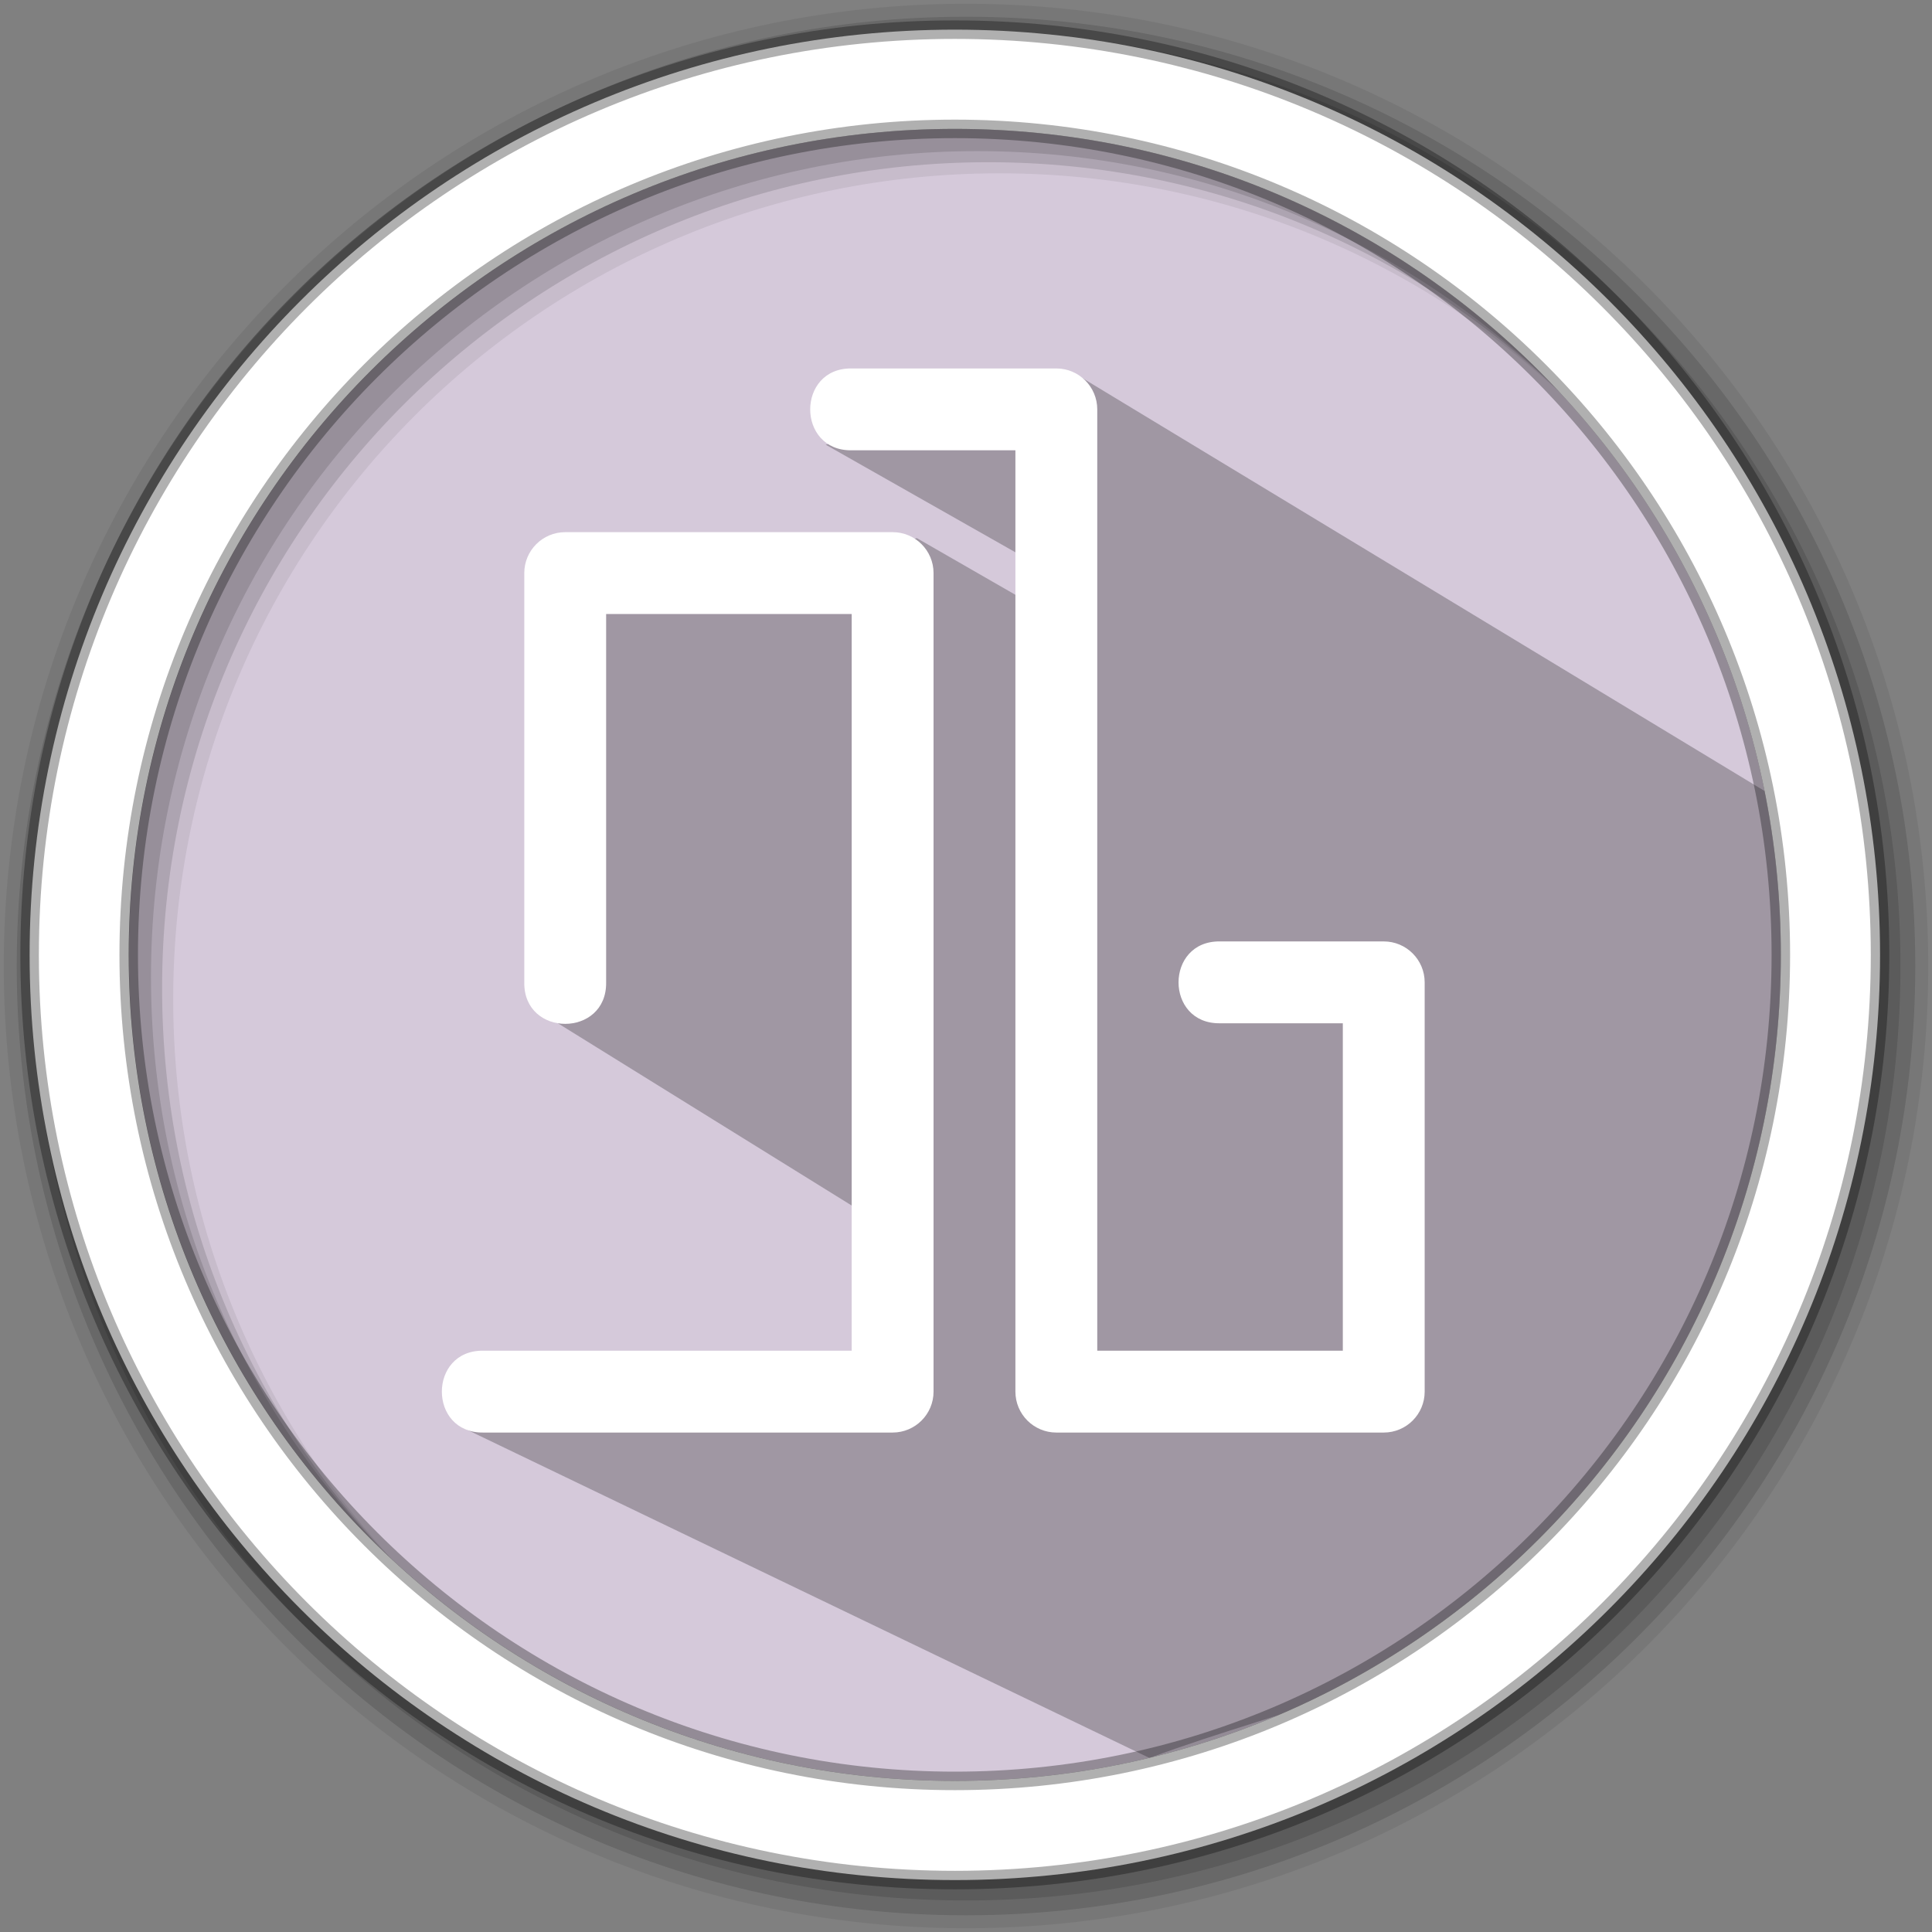 <svg width="512" height="512" version="1.1" viewBox="0 0 512 512" xmlns="http://www.w3.org/2000/svg">
 <rect x="0" y="0" width="512" height="512" fill="#808080" stroke="none"/>
 <g fill-rule="evenodd">
  <path d="m471.95 253.05c0 120.9-98.01 218.9-218.9 218.9-120.9 0-218.9-98.01-218.9-218.9 0-120.9 98.01-218.9 218.9-218.9 120.9 0 218.9 98.01 218.9 218.9" fill="#d5c9da"/>
  <path d="m256 1c-140.83 0-255 114.17-255 255s114.17 255 255 255 255-114.17 255-255-114.17-255-255-255m8.827 44.931c120.9 0 218.9 98 218.9 218.9s-98 218.9-218.9 218.9-218.93-98-218.93-218.9 98.03-218.9 218.93-218.9" fill-opacity=".067"/>
  <g fill-opacity=".129">
   <path d="m256 4.433c-138.94 0-251.57 112.63-251.57 251.57s112.63 251.57 251.57 251.57 251.57-112.63 251.57-251.57-112.63-251.57-251.57-251.57m5.885 38.556c120.9 0 218.9 98 218.9 218.9s-98 218.9-218.9 218.9-218.93-98-218.93-218.9 98.03-218.9 218.93-218.9"/>
   <path d="m256 8.356c-136.77 0-247.64 110.87-247.64 247.64s110.87 247.64 247.64 247.64 247.64-110.87 247.64-247.64-110.87-247.64-247.64-247.64m2.942 31.691c120.9 0 218.9 98 218.9 218.9s-98 218.9-218.9 218.9-218.93-98-218.93-218.9 98.03-218.9 218.93-218.9"/>
  </g>
 </g>
 <path d="m218.82 117.85 59.063 33.5-1.443 10.507-33.457-19.242-21.455 4.915-30.795 4.43-24.674-2.916-21.217 5.306 0.978 115.57 86.649 53.753 2.945 45.973-112.9 8.646 182.12 87.592c74.223-27.627 159.89-27.173 169.53-213.31l-3.92-41.37-184.72-111.81" opacity=".25"/>
 <path d="m253.04 7.859c-135.42 0-245.19 109.78-245.19 245.19 0 135.42 109.78 245.19 245.19 245.19 135.42 0 245.19-109.78 245.19-245.19 0-135.42-109.78-245.19-245.19-245.19zm0 26.297c120.9 0 218.9 98 218.9 218.9s-98 218.9-218.9 218.9-218.93-98-218.93-218.9 98.03-218.9 218.93-218.9z" fill="#ffffff" fill-rule="evenodd" stroke="#000000" stroke-opacity=".31" stroke-width="4.904"/>
 <g transform="matrix(10.846 0 0 10.846 .329 11.245)" fill="#ffffff" fill-rule="evenodd">
  <path d="m13.78 11.966c-0.552 0-1 0.448-1 1v10c-0.019 1.352 2.02 1.352 2 0v-9h6v18h-9c-1.352-0.019-1.352 2.02 0 2h10c0.552 0 1-0.448 1-1v-20c0-0.552-0.448-1-1-1z" solid-color="#000000" style="isolation:auto;mix-blend-mode:normal;white-space:normal" isolation="auto" mix-blend-mode="normal"/>
  <path d="m20.78 7.966c-1.352-0.019-1.352 2.02 0 2h4v23c0 0.552 0.448 1 1 1h8c0.552 0 1-0.448 1-1v-10c0-0.552-0.448-1-1-1h-4c-1.352-0.019-1.352 2.02 0 2h3v8h-6v-23c0-0.552-0.448-1-1-1z" solid-color="#000000" style="isolation:auto;mix-blend-mode:normal;white-space:normal" isolation="auto" mix-blend-mode="normal"/>
 </g>
</svg>
